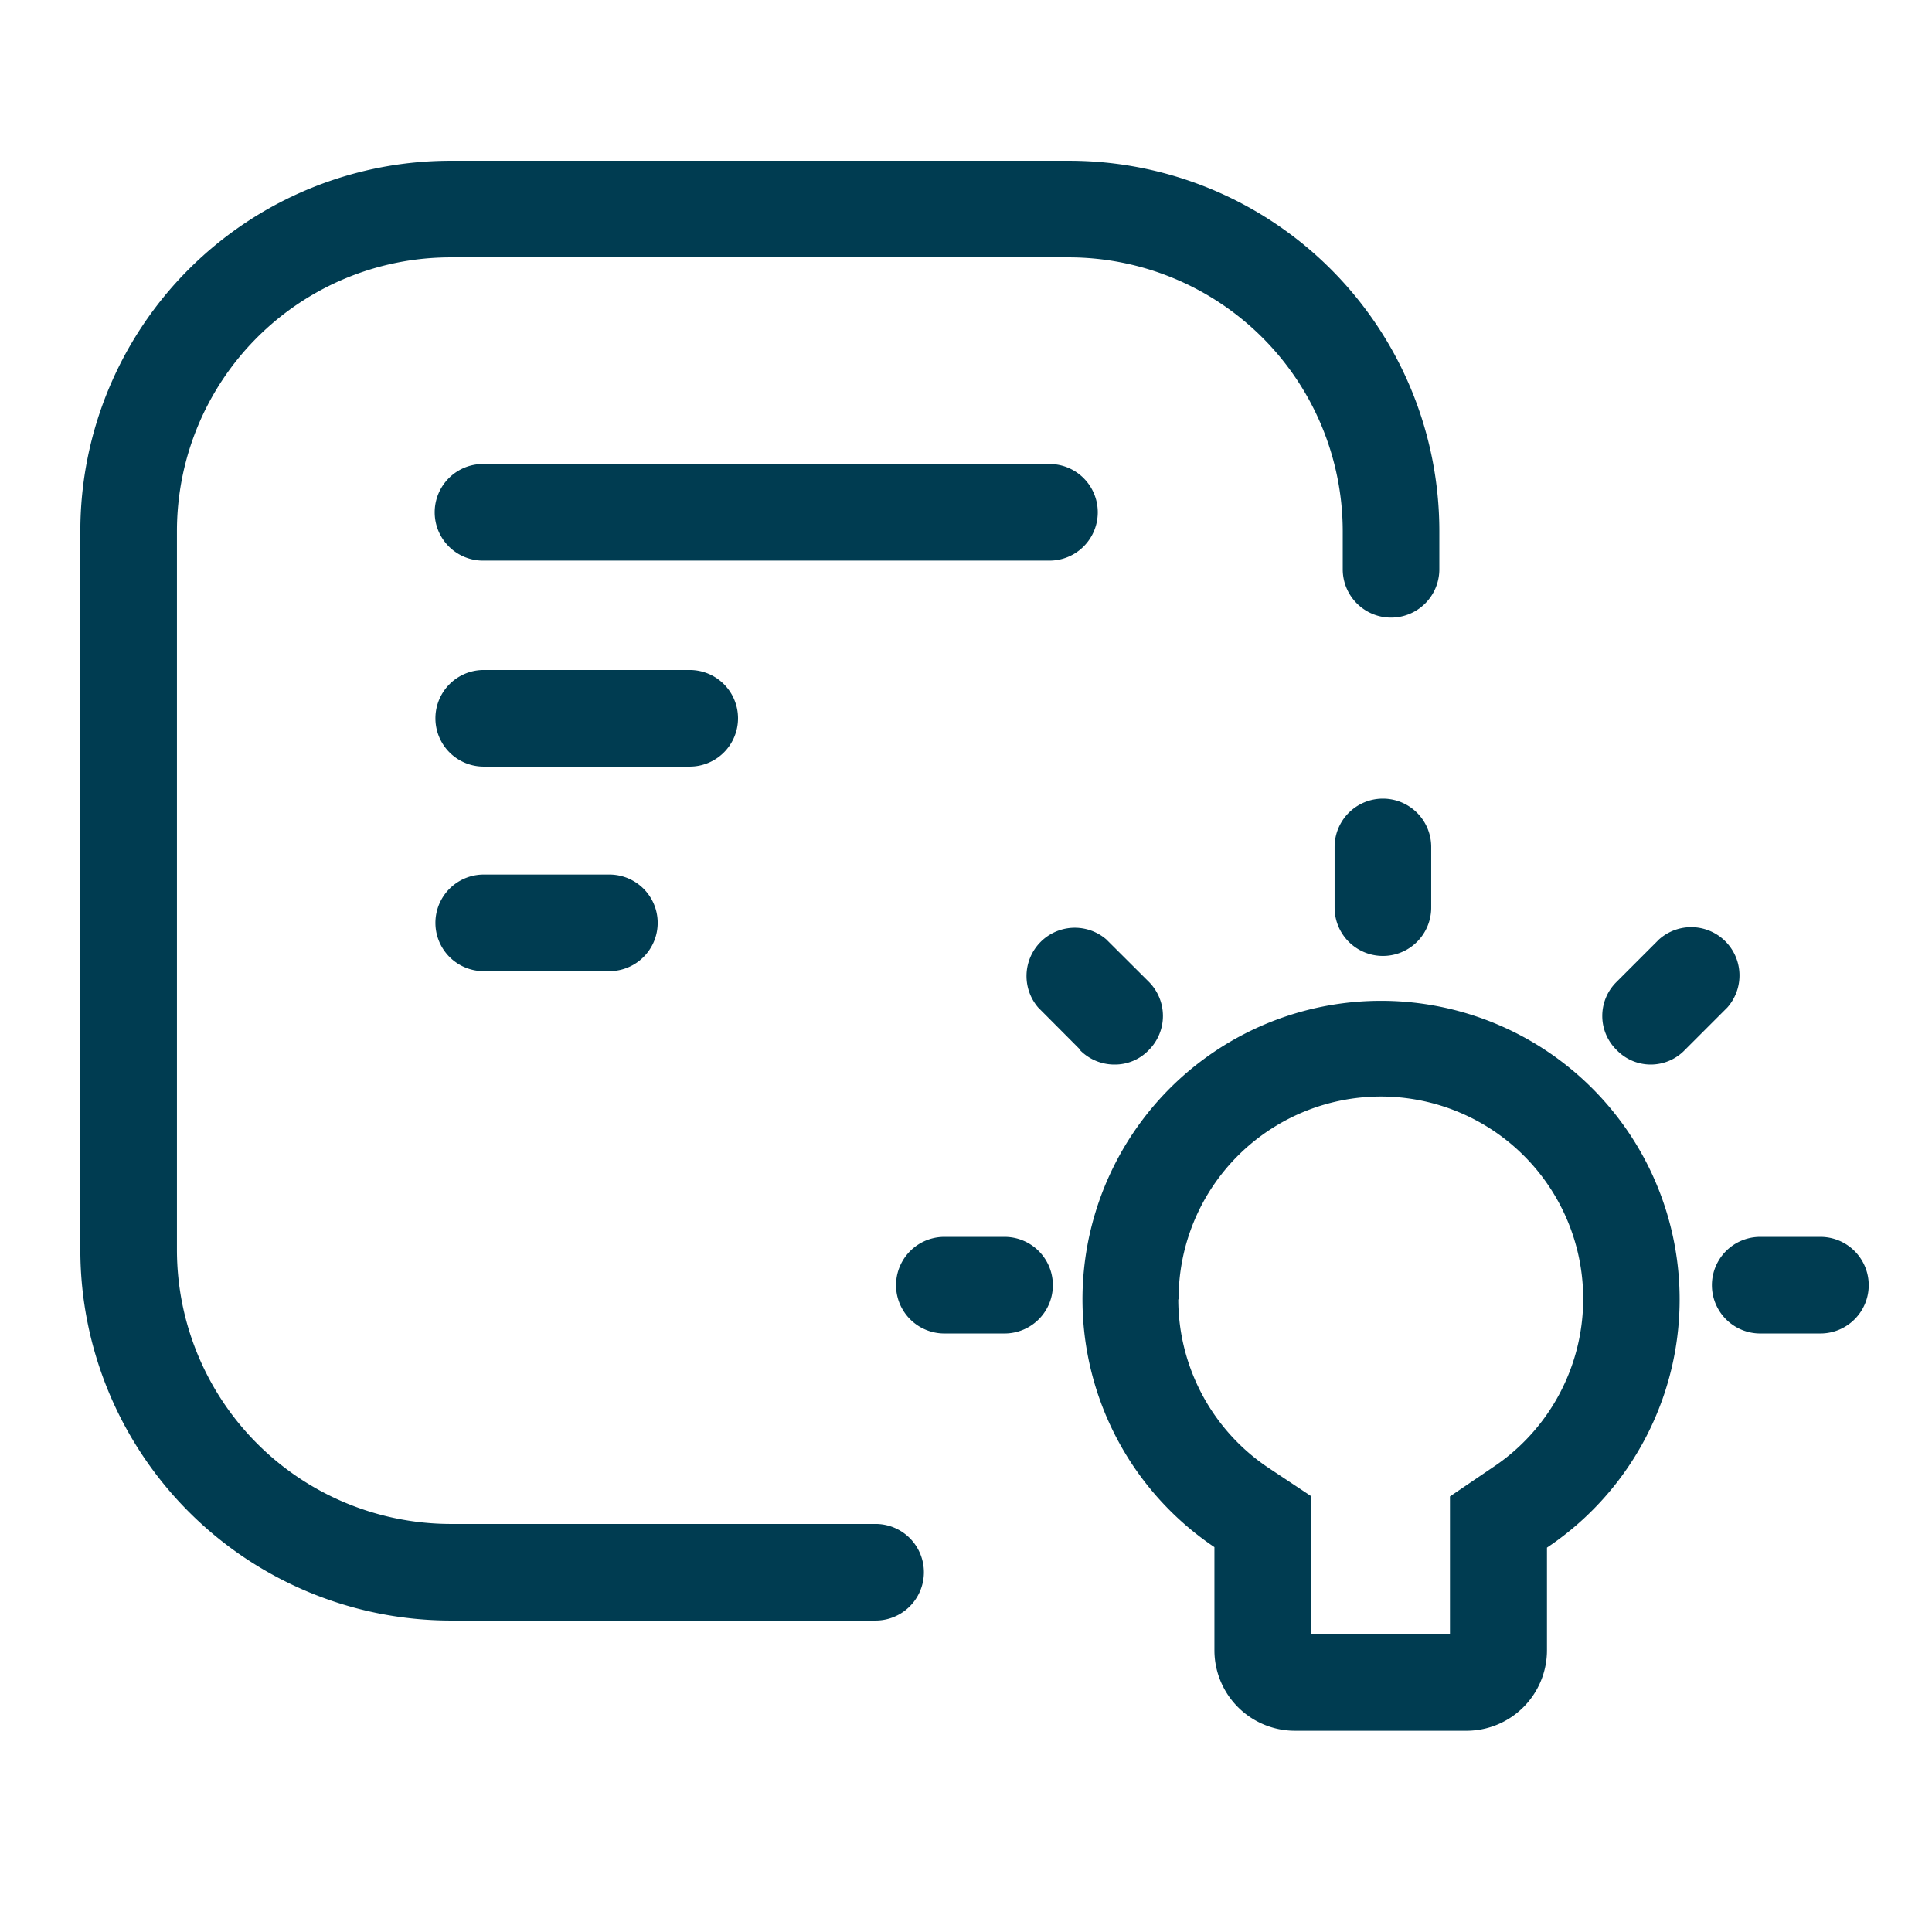 <svg id="DocumentInsights24" xmlns="http://www.w3.org/2000/svg" width="24" height="24" viewBox="0 0 24 24">
  <g id="Rectangle_3557" data-name="Rectangle 3557" fill="#fff" stroke="#707070" stroke-width="1" opacity="0">
    <rect width="24" height="24" stroke="none"/>
    <rect x="0.5" y="0.5" width="23" height="23" fill="none"/>
  </g>
  <path id="Union_254" data-name="Union 254" d="M16420.086,23115.5a1,1,0,0,1-1-1v-1.281a3.709,3.709,0,1,1,4.131.006v1.275a1,1,0,0,1-1,1Zm-1.449-5.359a2.521,2.521,0,0,0,1.113,2.088l.533.354v1.717h1.729v-1.711l.529-.359a2.513,2.513,0,1,0-3.9-2.088Zm-9.039,3.99a4.606,4.606,0,0,1-4.6-4.6v-8.934a4.6,4.6,0,0,1,4.6-4.6h7.682a4.6,4.6,0,0,1,4.6,4.6v.475a.6.6,0,0,1-1.2,0v-.475a3.405,3.405,0,0,0-3.4-3.4h-7.682a3.4,3.4,0,0,0-3.4,3.4v8.934a3.405,3.405,0,0,0,3.4,3.4h5.279a.6.6,0,0,1,0,1.2Zm16.268-3.566a.6.6,0,1,1,0-1.2h.748a.6.6,0,0,1,0,1.2Zm-10.135,0a.6.6,0,0,1,0-1.2h.748a.6.6,0,1,1,0,1.2Zm-3.848-1.363h0Zm12.2-2.158a.592.592,0,0,1,0-.848l.527-.527a.6.6,0,0,1,.848.846l-.529.529a.587.587,0,0,1-.846,0Zm-6.66,0-.527-.529a.6.6,0,0,1,.846-.846l.529.527a.6.6,0,0,1,0,.848.581.581,0,0,1-.424.18A.6.6,0,0,1,16417.418,23107.047Zm-5.535-.98h0Zm-1.879,0a.6.6,0,1,1,0-1.2h1.561a.6.6,0,0,1,0,1.2Zm10.57-.789v-.754a.6.6,0,0,1,1.2,0v.754a.6.6,0,0,1-1.2,0Zm-10.57-1.752a.6.6,0,1,1,0-1.2h2.559a.6.6,0,0,1,.6.6h0a.6.6,0,0,1-.6.6Zm3.475-2.559H16410a.6.6,0,0,1,0-1.2h7.037a.6.6,0,1,1,0,1.2Z" transform="translate(-16404 -23094)" fill="#003c51"/>
</svg>
